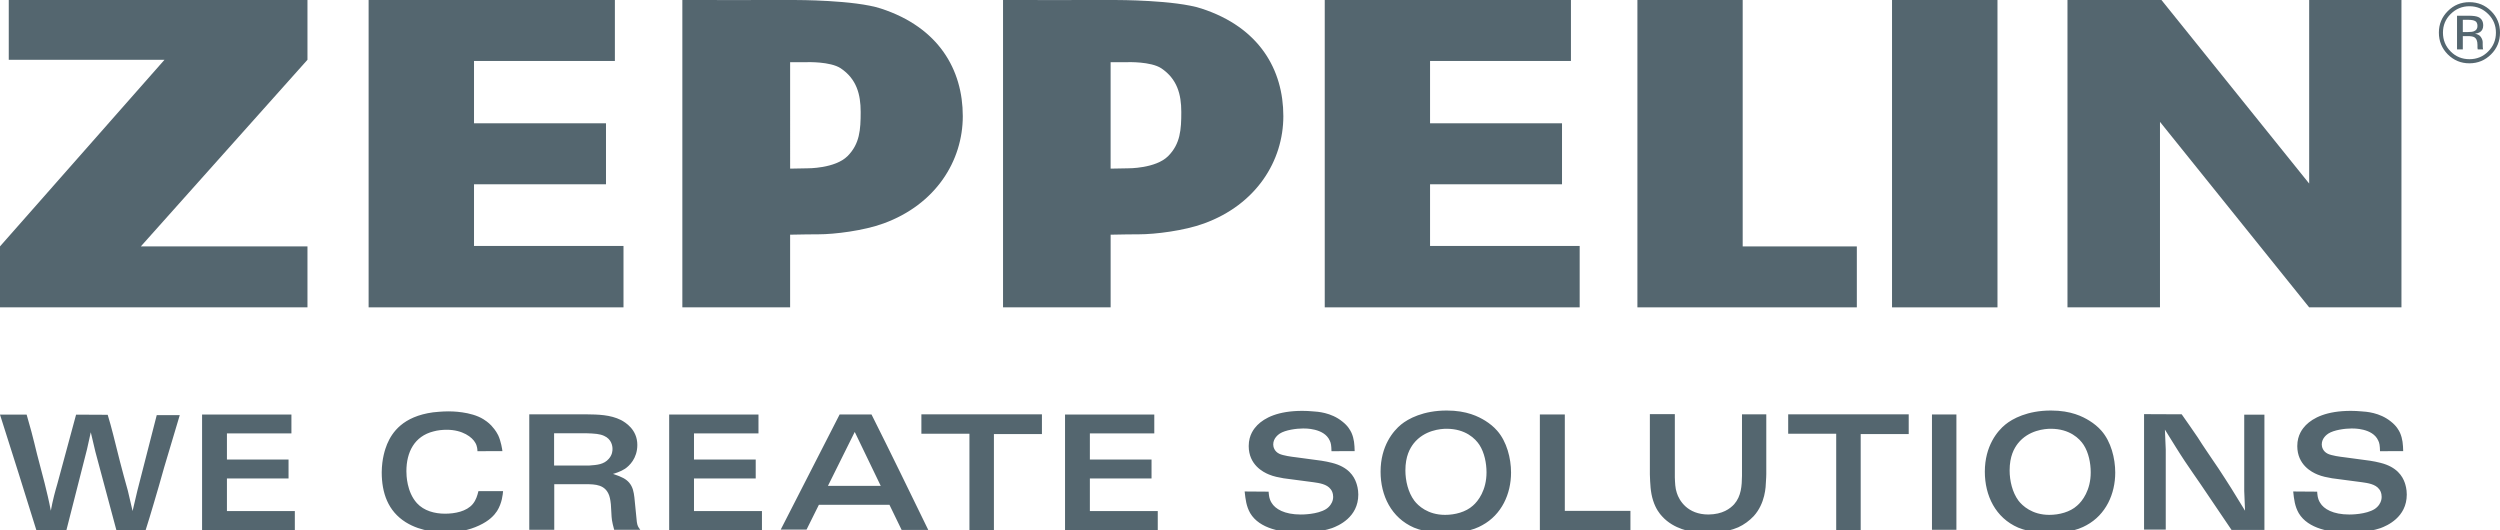 <?xml version="1.0" encoding="utf-8"?>
<!-- Generator: Adobe Illustrator 18.1.0, SVG Export Plug-In . SVG Version: 6.00 Build 0)  -->
<svg version="1.1" id="Слой_1" xmlns="http://www.w3.org/2000/svg" xmlns:xlink="http://www.w3.org/1999/xlink" x="0px" y="0px"
	 viewBox="0 0 257.367 54.606" enable-background="new 0 0 257.367 54.606" xml:space="preserve">
<g>
	<path fill="#54666F" d="M247.401,46.446c-0.019-0.693-0.053-1.256-0.324-1.884c-0.131-0.269-0.353-0.706-0.944-1.168
		c-1.169-0.946-2.576-1.014-3.034-1.045c-0.353-0.033-0.714-0.052-1.084-0.052c-2.505,0-3.876,0.711-4.637,1.472
		c-0.304,0.321-0.88,0.984-0.88,2.151c0,1.931,1.491,2.692,2.078,2.929c0.476,0.203,1.017,0.304,1.506,0.389l3.086,0.407
		c0.577,0.084,1.373,0.188,1.762,0.714c0.101,0.117,0.253,0.388,0.253,0.778c0,0.168-0.018,0.473-0.253,0.811
		c-0.115,0.171-0.286,0.339-0.473,0.459c-0.901,0.56-2.442,0.56-2.608,0.56c-1.676,0-2.63-0.575-2.997-1.205
		c-0.293-0.44-0.293-0.997-0.306-1.148l-2.468-0.018c0.084,0.81,0.165,1.523,0.572,2.235c0.967,1.622,3.297,1.998,5.061,1.998
		c0.473,0,0.95-0.021,1.403-0.072c0.682-0.065,1.288-0.166,1.952-0.389c0.639-0.237,2.704-1.099,2.704-3.456
		c0-0.573-0.133-0.998-0.201-1.202c-0.238-0.688-0.813-1.639-2.503-2.062c-0.356-0.102-0.712-0.152-1.087-0.22l-2.64-0.356
		c-0.44-0.049-1.286-0.166-1.694-0.356c-0.524-0.253-0.627-0.728-0.627-0.963c0-0.645,0.524-1.017,0.677-1.12
		c0.574-0.37,1.713-0.524,2.403-0.524c0.152,0,2.153-0.049,2.73,1.237c0.135,0.271,0.171,0.508,0.187,1.1H247.401z M220.724,42.634
		V54.52h2.233v-8.244l-0.087-2.051l1.138,1.831c0.305,0.475,0.591,0.949,0.914,1.423c0.523,0.792,1.085,1.573,1.624,2.368
		c0.525,0.781,1.05,1.558,1.592,2.354c0.525,0.777,1.052,1.56,1.594,2.357h3.383V42.686h-2.079v7.856l0.084,2.035l-1.406-2.288
		c-0.44-0.678-0.862-1.37-1.319-2.047c-0.407-0.61-0.851-1.237-1.253-1.849c-0.312-0.456-0.597-0.897-0.885-1.352
		c-0.525-0.778-1.101-1.594-1.659-2.39L220.724,42.634z M206.885,48.426c0-1.455,0.459-2.268,0.85-2.774
		c1.1-1.389,2.806-1.512,3.386-1.512c1.951,0,2.966,1.015,3.386,1.663c0.511,0.794,0.726,1.863,0.726,2.83
		c0,1.83-0.861,2.963-1.403,3.422c-0.725,0.661-1.846,0.949-2.863,0.949c-1.776,0-2.776-0.949-3.17-1.46
		C207.157,50.68,206.885,49.478,206.885,48.426z M204.332,48.562c0,2.457,1.096,4.742,3.435,5.756
		c1.253,0.525,2.982,0.593,3.319,0.593c0.339,0,0.88-0.018,1.642-0.154c1.051-0.183,1.645-0.453,2.074-0.691
		c1.995-1.084,2.955-3.216,2.955-5.419c0-1.474-0.438-3.184-1.418-4.3c-0.356-0.408-0.779-0.747-1.239-1.035
		c-0.689-0.422-1.877-1.05-3.96-1.05c-2.425,0-3.965,0.846-4.691,1.439C205.634,44.361,204.332,45.905,204.332,48.562z
		 M201.406,42.669h-2.516v11.871h2.516V42.669z M184.088,42.655v1.994h4.943v9.91h2.521v-9.874h4.944v-2.03H184.088z
		 M179.334,48.953c-0.019,1.066-0.071,2.116-0.813,2.964c-0.411,0.44-1.17,1.035-2.644,1.05c-2.167,0-3.015-1.458-3.252-2.219
		c-0.174-0.492-0.185-1.066-0.206-1.607v-6.507h-2.57v6.216c0.034,0.899,0.05,1.814,0.338,2.692c0.272,0.85,0.677,1.359,0.933,1.628
		c1.218,1.337,3.013,1.576,3.554,1.639c0.321,0.035,0.845,0.07,1.172,0.07c0.625,0,1.286-0.102,1.471-0.133
		c0.254-0.052,0.928-0.153,1.626-0.46c0.592-0.268,1.149-0.678,1.594-1.15c1.196-1.319,1.245-3.032,1.264-3.605
		c0.016-0.256,0.033-0.495,0.033-0.731v-6.148h-2.501V48.953z M158.524,42.669v11.89h9.324v-1.965h-6.755v-9.925H158.524z
		 M144.681,48.426c0-1.455,0.462-2.268,0.851-2.774c1.102-1.389,2.809-1.512,3.385-1.512c1.952,0,2.964,1.015,3.388,1.663
		c0.509,0.794,0.727,1.863,0.727,2.83c0,1.83-0.862,2.963-1.402,3.422c-0.729,0.661-1.851,0.949-2.863,0.949
		c-1.782,0-2.782-0.949-3.168-1.46C144.955,50.68,144.681,49.478,144.681,48.426z M142.126,48.562c0,2.457,1.104,4.742,3.439,5.756
		c1.253,0.525,2.98,0.593,3.32,0.593c0.337,0,0.878-0.018,1.645-0.154c1.051-0.183,1.641-0.453,2.065-0.691
		c1.995-1.084,2.962-3.216,2.962-5.419c0-1.474-0.442-3.184-1.423-4.3c-0.353-0.408-0.776-0.747-1.234-1.035
		c-0.692-0.422-1.882-1.05-3.965-1.05c-2.421,0-3.965,0.846-4.693,1.439C143.432,44.361,142.126,45.905,142.126,48.562z
		 M139.458,46.446c-0.017-0.693-0.051-1.256-0.323-1.884c-0.133-0.269-0.352-0.706-0.947-1.168c-1.166-0.946-2.57-1.014-3.03-1.045
		c-0.356-0.033-0.714-0.052-1.082-0.052c-2.508,0-3.88,0.711-4.641,1.472c-0.305,0.321-0.884,0.984-0.884,2.151
		c0,1.931,1.495,2.692,2.086,2.929c0.475,0.203,1.016,0.304,1.504,0.389l3.085,0.407c0.576,0.084,1.371,0.188,1.76,0.714
		c0.102,0.117,0.258,0.388,0.258,0.778c0,0.168-0.017,0.473-0.258,0.811c-0.114,0.171-0.284,0.339-0.473,0.459
		c-0.895,0.56-2.437,0.56-2.607,0.56c-1.68,0-2.629-0.575-3-1.205c-0.289-0.44-0.289-0.997-0.307-1.148l-2.466-0.018
		c0.086,0.81,0.168,1.523,0.574,2.235c0.965,1.622,3.3,1.998,5.063,1.998c0.475,0,0.95-0.021,1.406-0.072
		c0.679-0.065,1.288-0.166,1.947-0.389c0.641-0.237,2.709-1.099,2.709-3.456c0-0.573-0.139-0.998-0.207-1.202
		c-0.236-0.688-0.812-1.639-2.502-2.062c-0.356-0.102-0.709-0.152-1.085-0.22l-2.64-0.356c-0.441-0.049-1.289-0.166-1.696-0.356
		c-0.527-0.253-0.627-0.728-0.627-0.963c0-0.645,0.528-1.017,0.678-1.12c0.574-0.37,1.714-0.524,2.403-0.524
		c0.158,0,2.156-0.049,2.731,1.237c0.135,0.271,0.168,0.508,0.185,1.1H139.458z M109.642,42.672v11.887h9.546v-1.946h-6.989v-3.355
		h6.348v-1.948h-6.348v-2.695h6.632v-1.942H109.642z M94.854,42.655v1.994H99.8v9.91h2.52v-9.874h4.943v-2.03H94.854z
		 M87.993,44.466l2.677,5.553h-5.436L87.993,44.466z M86.437,42.669L80.373,54.52h2.659l1.269-2.553h7.265l1.256,2.591h2.741
		c-0.949-1.957-1.9-3.91-2.865-5.873c-0.981-2.006-1.977-4.017-2.979-6.017H86.437z M68.889,42.672v11.887h9.551v-1.946h-6.996
		v-3.355h6.354v-1.948h-6.354v-2.695h6.639v-1.942H68.889z M60.295,44.6c0.965,0.03,1.457,0.068,1.895,0.271
		c0.766,0.338,0.865,1.036,0.865,1.336c0,0.204-0.017,0.611-0.375,1.019c-0.503,0.591-1.218,0.641-1.995,0.696h-3.643V44.6H60.295z
		 M65.308,51.202c-0.069-0.554-0.155-1.066-0.542-1.52c-0.321-0.361-0.693-0.576-1.661-0.896c0.136-0.033,0.783-0.225,1.238-0.527
		c0.423-0.289,1.267-1.051,1.267-2.458c0-1.588-1.237-2.319-1.673-2.556c-1.12-0.558-2.358-0.574-3.606-0.591h-5.845v11.885h2.572
		v-4.692h3.238c1.031,0,2.015,0.049,2.418,1.167c0.124,0.359,0.155,0.797,0.172,0.899l0.053,0.916
		c0.031,0.573,0.031,0.761,0.287,1.71h2.688c-0.235-0.304-0.289-0.408-0.354-0.796L65.308,51.202z M51.722,46.446
		c-0.015-0.169-0.15-1.035-0.438-1.643c-0.254-0.509-0.563-0.831-0.71-1c-0.304-0.32-0.662-0.557-0.799-0.639
		c-1.302-0.815-3.334-0.815-3.619-0.815c-0.662,0-1.392,0.082-1.576,0.1c-3.099,0.424-4.212,2.051-4.728,3.271
		c-0.218,0.54-0.537,1.489-0.555,2.893c0,2.135,0.644,4,2.471,5.148c1.657,1.031,3.505,1.031,4.133,1.031
		c1.252,0,2.336-0.187,3.418-0.693c1.066-0.494,1.557-1.048,1.849-1.487c0.523-0.833,0.592-1.731,0.621-2.051h-2.536
		c-0.121,0.474-0.239,0.898-0.576,1.319c-0.644,0.781-1.863,1.003-2.866,1.003c-1.063,0-2.166-0.29-2.892-1.085
		c-1.05-1.168-1.082-2.879-1.082-3.29c0-1.963,0.828-3.604,2.79-4.096c0.422-0.119,0.914-0.169,1.355-0.169
		c1.66,0,2.643,0.778,2.949,1.341c0.201,0.321,0.22,0.726,0.22,0.862H51.722z M20.803,42.672v11.887h9.549v-1.946h-6.99v-3.355
		h6.343v-1.948h-6.343v-2.695h6.639v-1.942H20.803z M5.908,49.797c-0.116,0.407-0.236,0.811-0.337,1.218
		c-0.136,0.511-0.238,1.038-0.338,1.561c-0.101-0.492-0.187-0.967-0.307-1.457c-0.101-0.457-0.216-0.931-0.335-1.39
		c-0.258-1.014-0.528-2.015-0.784-2.998c-0.184-0.764-0.369-1.523-0.571-2.286c-0.156-0.574-0.321-1.172-0.494-1.76H0l1.912,6.03
		l1.83,5.859h3.095l2.118-8.315L9.346,44.5l0.475,2.012l2.168,8.093h2.994c0.288-0.897,0.56-1.811,0.832-2.728
		c0.373-1.229,0.729-2.504,1.084-3.758l1.607-5.383h-2.37l-1.997,7.788l-0.489,2.083l-0.49-2.098
		c-0.278-1.017-0.568-2.018-0.82-3.031c-0.232-0.916-0.451-1.828-0.69-2.744c-0.171-0.675-0.358-1.358-0.563-2.032l-3.254-0.017
		L5.908,49.797z"/>
	<path fill="#54666F" d="M252.943,1.618v3.465h0.596V3.717h0.486c0.325,0,0.555,0.035,0.687,0.112
		c0.228,0.13,0.336,0.393,0.336,0.796v0.274l0.013,0.112l0.008,0.039l0.006,0.033h0.563l-0.022-0.044l-0.022-0.179l-0.008-0.259
		v-0.25c0-0.175-0.063-0.354-0.189-0.541c-0.12-0.179-0.325-0.293-0.6-0.334c0.217-0.034,0.383-0.091,0.507-0.169
		c0.223-0.146,0.334-0.377,0.334-0.685c0-0.435-0.18-0.734-0.535-0.879c-0.202-0.08-0.517-0.125-0.946-0.125H252.943z
		 M255.047,2.676c0,0.267-0.122,0.448-0.361,0.542c-0.134,0.054-0.326,0.08-0.591,0.08h-0.556V2.039h0.524
		c0.343,0,0.596,0.04,0.75,0.13C254.966,2.253,255.047,2.424,255.047,2.676z M257.367,3.358c0-0.868-0.3-1.607-0.919-2.22
		c-0.616-0.61-1.357-0.914-2.238-0.914c-0.865,0-1.603,0.305-2.213,0.914c-0.617,0.613-0.923,1.352-0.923,2.22
		c0,0.873,0.303,1.618,0.914,2.237c0.614,0.611,1.351,0.923,2.223,0.923c0.881,0,1.621-0.312,2.238-0.923
		C257.067,4.973,257.367,4.229,257.367,3.358z M254.223,0.642c0.754,0,1.391,0.268,1.93,0.804c0.53,0.522,0.795,1.166,0.795,1.913
		c0,0.76-0.265,1.408-0.795,1.936c-0.524,0.536-1.172,0.8-1.93,0.8c-0.756,0-1.411-0.264-1.938-0.8
		c-0.528-0.528-0.791-1.177-0.791-1.936c0-0.748,0.263-1.392,0.791-1.913C252.826,0.91,253.47,0.642,254.223,0.642z"/>
	<polygon fill="#54666F" points="0.902,0 31.653,0 31.653,6.154 14.499,25.366 31.653,25.366 31.653,31.641 0,31.641 0,25.366 
		16.934,6.154 0.902,6.154 	"/>
	<polygon fill="#54666F" points="222.514,0 237.722,18.897 237.722,0 247.222,0 247.222,31.641 237.722,31.641 222.363,12.545 
		222.363,31.641 212.84,31.641 212.84,0 	"/>
	<rect x="194.778" y="-0.002" fill="#54666F" width="10.856" height="31.644"/>
	<polygon fill="#54666F" points="168.566,0 179.404,0 179.404,25.368 191.155,25.368 191.155,31.641 168.566,31.641 168.566,15.825 
			"/>
	<polygon fill="#54666F" points="37.948,0 63.3,0 63.3,6.276 48.798,6.276 48.798,12.693 62.385,12.693 62.385,18.971 
		48.798,18.971 48.798,25.32 64.187,25.32 64.187,31.641 37.948,31.641 37.948,15.835 	"/>
	<path fill="#54666F" d="M87.261,16.062c-1.295,1.301-4.147,1.265-4.147,1.265l-1.773,0.033V6.4h1.773c0,0,2.351-0.08,3.431,0.627
		c1.635,1.098,2.059,2.675,2.059,4.502C88.603,13.35,88.51,14.799,87.261,16.062 M90.683,0.878
		c-2.684-0.883-8.756-0.876-8.756-0.876h-4.622v0.003l-7.059-0.003v31.639H81.34v-7.48c1.169-0.027,2.286-0.039,2.915-0.039
		c1.655,0,4.644-0.367,6.699-1.118c5.375-1.957,8.162-6.431,8.162-11.05C99.116,7.182,96.645,2.817,90.683,0.878z"/>
	<polygon fill="#54666F" points="136.378,0 161.723,0 161.723,6.276 147.219,6.276 147.219,12.693 160.804,12.693 160.804,18.971 
		147.219,18.971 147.219,25.32 162.622,25.32 162.622,31.641 136.378,31.641 136.378,15.835 	"/>
	<path fill="#54666F" d="M120.266,16.062c-1.293,1.301-4.146,1.265-4.146,1.265l-1.786,0.033V6.4h1.786c0,0,2.341-0.08,3.428,0.627
		c1.634,1.098,2.063,2.675,2.063,4.502C121.611,13.35,121.515,14.799,120.266,16.062 M123.683,0.878
		c-2.686-0.883-8.747-0.876-8.747-0.876h-4.632v0.003l-7.045-0.003v31.639h11.077v-7.48c1.177-0.027,2.303-0.039,2.925-0.039
		c1.66,0,4.645-0.367,6.694-1.118c5.373-1.957,8.161-6.431,8.161-11.05C132.115,7.182,129.656,2.817,123.683,0.878z"/>
</g>
</svg>
